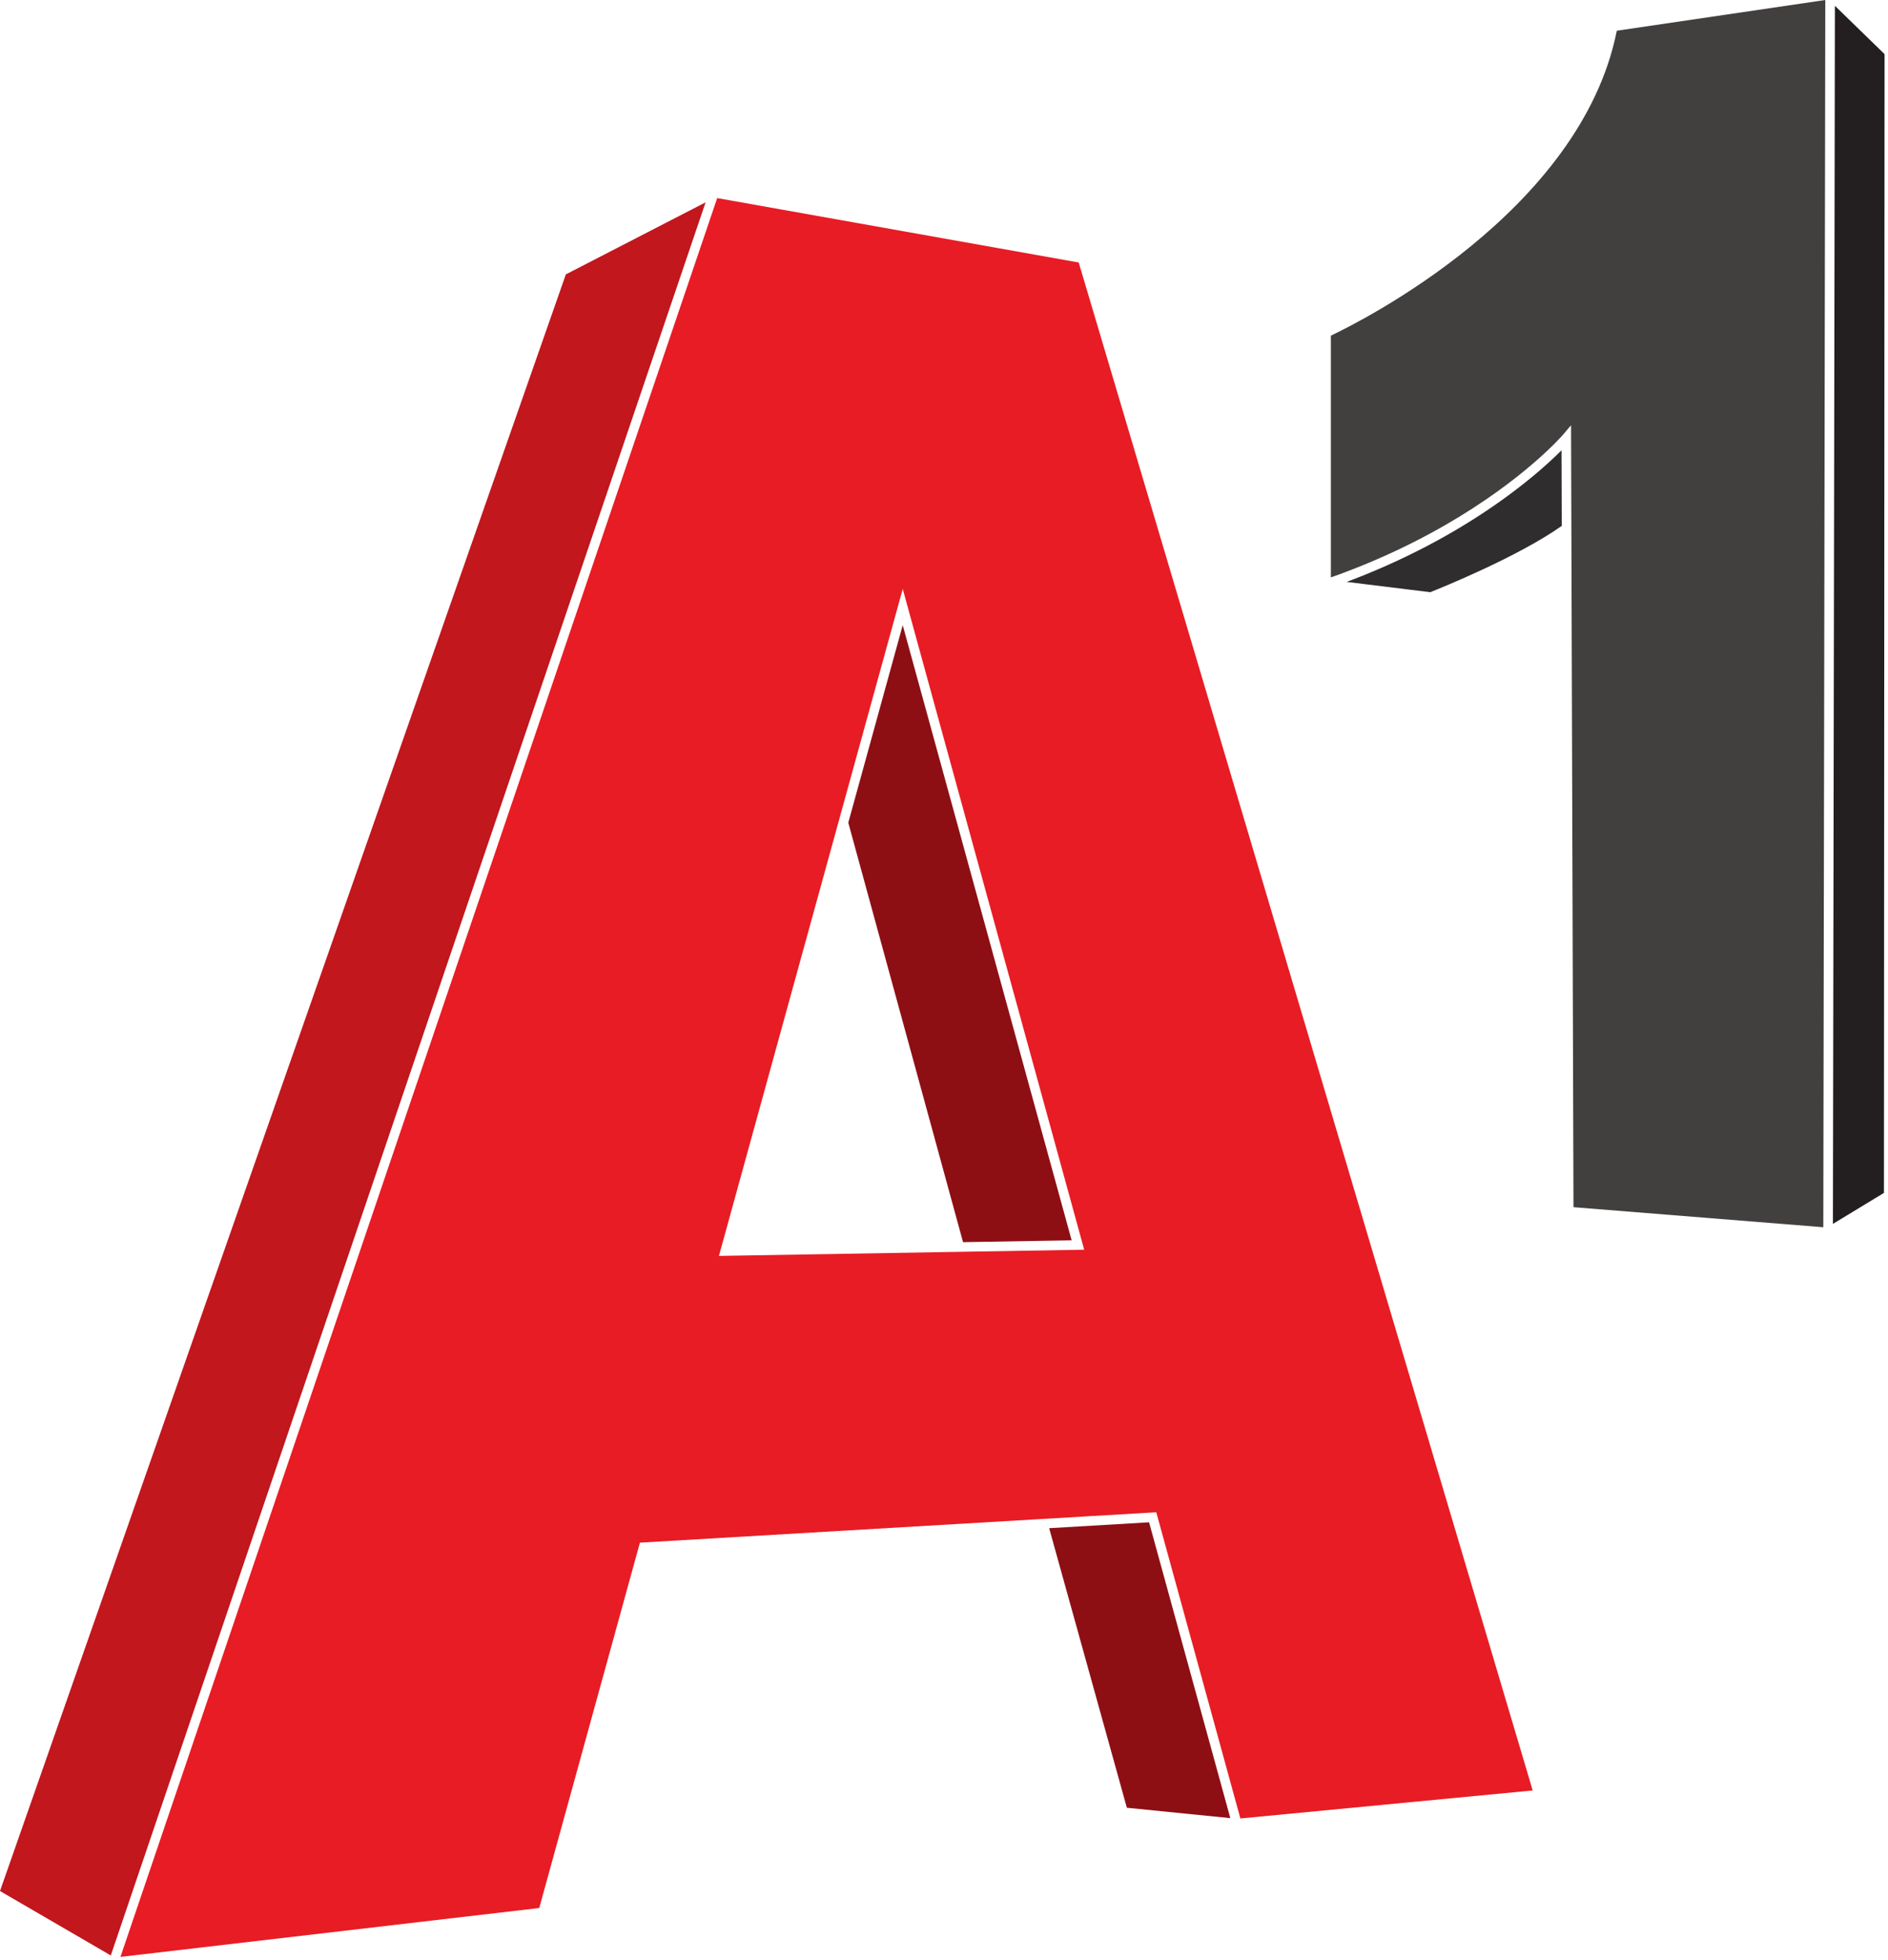 
<svg width="524" height="544" viewBox="0 0 524 544" fill="none" xmlns="http://www.w3.org/2000/svg">
<g clip-path="url(#clip0_3_2)">
<path d="M508.715 339.637L522.877 331.037L523.044 15.017L509.261 1.608L509.052 131.383L508.715 339.637Z" fill="#231F20"/>
<path d="M432.493 125.839C432.333 125.995 432.175 126.151 432.003 126.316C431.889 126.424 431.765 126.54 431.648 126.652C431.496 126.797 431.348 126.94 431.187 127.091C431.056 127.213 430.916 127.343 430.78 127.469C430.617 127.62 430.459 127.769 430.289 127.925C430.14 128.061 429.984 128.203 429.831 128.343C429.66 128.499 429.489 128.653 429.309 128.815C429.144 128.963 428.972 129.116 428.801 129.269C428.62 129.429 428.44 129.589 428.251 129.756C428.069 129.915 427.879 130.08 427.691 130.244C427.499 130.411 427.308 130.575 427.109 130.745C426.909 130.917 426.701 131.093 426.495 131.269C426.295 131.439 426.095 131.608 425.888 131.78C425.672 131.961 425.452 132.144 425.228 132.329C425.015 132.505 424.8 132.683 424.58 132.863C424.348 133.051 424.112 133.241 423.873 133.435C423.648 133.616 423.419 133.8 423.187 133.985C422.943 134.179 422.696 134.375 422.445 134.572C422.204 134.761 421.959 134.953 421.709 135.145C421.452 135.347 421.192 135.547 420.925 135.751C420.672 135.944 420.416 136.139 420.155 136.336C419.881 136.543 419.607 136.749 419.325 136.959C419.059 137.159 418.785 137.36 418.512 137.56C418.224 137.772 417.935 137.984 417.64 138.197C417.361 138.399 417.079 138.603 416.795 138.805C416.487 139.025 416.183 139.243 415.868 139.464C415.58 139.668 415.283 139.873 414.987 140.079C414.667 140.303 414.347 140.525 414.019 140.749C413.713 140.959 413.4 141.168 413.088 141.379C412.755 141.604 412.425 141.828 412.084 142.053C411.764 142.267 411.433 142.481 411.107 142.696C410.759 142.923 410.417 143.149 410.063 143.377C409.728 143.593 409.381 143.811 409.039 144.027C408.68 144.255 408.325 144.483 407.96 144.712C407.605 144.932 407.24 145.155 406.88 145.376C406.509 145.604 406.145 145.831 405.768 146.059C405.04 146.499 404.3 146.94 403.544 147.381C403.193 147.587 402.827 147.793 402.469 147.999C402.041 148.245 401.621 148.491 401.187 148.736C400.797 148.956 400.397 149.175 400.001 149.395C399.584 149.627 399.169 149.86 398.745 150.091C398.333 150.315 397.912 150.539 397.495 150.761C397.069 150.991 396.647 151.219 396.213 151.445C395.792 151.668 395.359 151.889 394.928 152.111C394.484 152.34 394.043 152.568 393.592 152.797C393.16 153.016 392.717 153.233 392.277 153.452C391.816 153.681 391.356 153.911 390.885 154.139C390.441 154.355 389.988 154.571 389.536 154.785C389.059 155.013 388.581 155.241 388.095 155.468C387.633 155.683 387.164 155.897 386.695 156.111C386.205 156.335 385.716 156.557 385.22 156.78C384.744 156.993 384.261 157.204 383.779 157.416C383.273 157.637 382.765 157.857 382.251 158.077C381.761 158.287 381.267 158.495 380.769 158.703C380.251 158.919 379.729 159.136 379.203 159.351C378.697 159.556 378.189 159.761 377.677 159.965C377.14 160.179 376.6 160.391 376.057 160.603C375.541 160.803 375.024 161.001 374.501 161.2C374.253 161.293 374.015 161.389 373.765 161.483L396.953 164.34C399.796 163.211 421.329 154.527 433.453 145.939L433.388 124.956C433.184 125.161 432.964 125.379 432.732 125.607C432.656 125.681 432.572 125.763 432.493 125.839Z" fill="#302D2E"/>
<path d="M369.377 93.139V160.231C369.781 160.088 370.188 159.945 370.587 159.801C371.251 159.561 371.911 159.321 372.561 159.079C373.229 158.829 373.888 158.577 374.544 158.325C375.208 158.069 375.871 157.812 376.525 157.552C377.136 157.309 377.737 157.065 378.337 156.82C379.019 156.541 379.697 156.261 380.365 155.98C380.912 155.749 381.448 155.519 381.985 155.287C382.685 154.984 383.383 154.68 384.068 154.375C384.547 154.16 385.019 153.945 385.491 153.729C386.215 153.399 386.936 153.068 387.644 152.735C388.047 152.545 388.443 152.355 388.841 152.164C389.597 151.801 390.351 151.437 391.087 151.072C391.411 150.912 391.727 150.751 392.047 150.589C392.84 150.191 393.629 149.791 394.4 149.388C394.637 149.265 394.869 149.14 395.105 149.017C395.94 148.577 396.767 148.137 397.575 147.696C397.727 147.613 397.876 147.529 398.028 147.447C398.903 146.965 399.765 146.484 400.608 146.003C400.68 145.963 400.749 145.921 400.82 145.881C422.865 133.252 433.548 120.931 433.695 120.757L436.032 118.008L436.125 147.3L436.124 147.301L436.707 335.001L506.047 340.567L506.385 131.269L506.597 -0.001L448.731 8.524C438.715 58.896 377.112 89.483 369.377 93.139Z" fill="#423F3F"/>
<path d="M235.435 228.299L267.284 344.707L297.427 344.195L250.543 173.481L235.435 228.299Z" fill="#8D0F14"/>
<path d="M265.257 347.408L199.535 348.524L232.669 228.295L232.672 228.283L250.547 163.428L300.909 346.803L265.257 347.408ZM425.388 496.864L299.389 72.845L199.051 54.968L150.085 199.267L33.429 543.053L149.664 529.484L177.605 428.099L287.735 421.615L320.919 419.661L321.204 420.703L344.256 504.634L425.388 496.864Z" fill="#E81C24"/>
<path d="M157.044 76.147L0 524.772L30.75 542.651L148.921 194.397L195.832 56.152L157.044 76.147Z" fill="#C1171D"/>
<path d="M291.188 424.083L312.751 501.663L341.467 504.545L318.919 422.451L291.188 424.083Z" fill="#8D0F14"/>
</g>
<defs>
<clipPath id="clip0_3_2">
<rect width="523.04" height="543.053" fill="white"/>
</clipPath>
</defs>
</svg>
